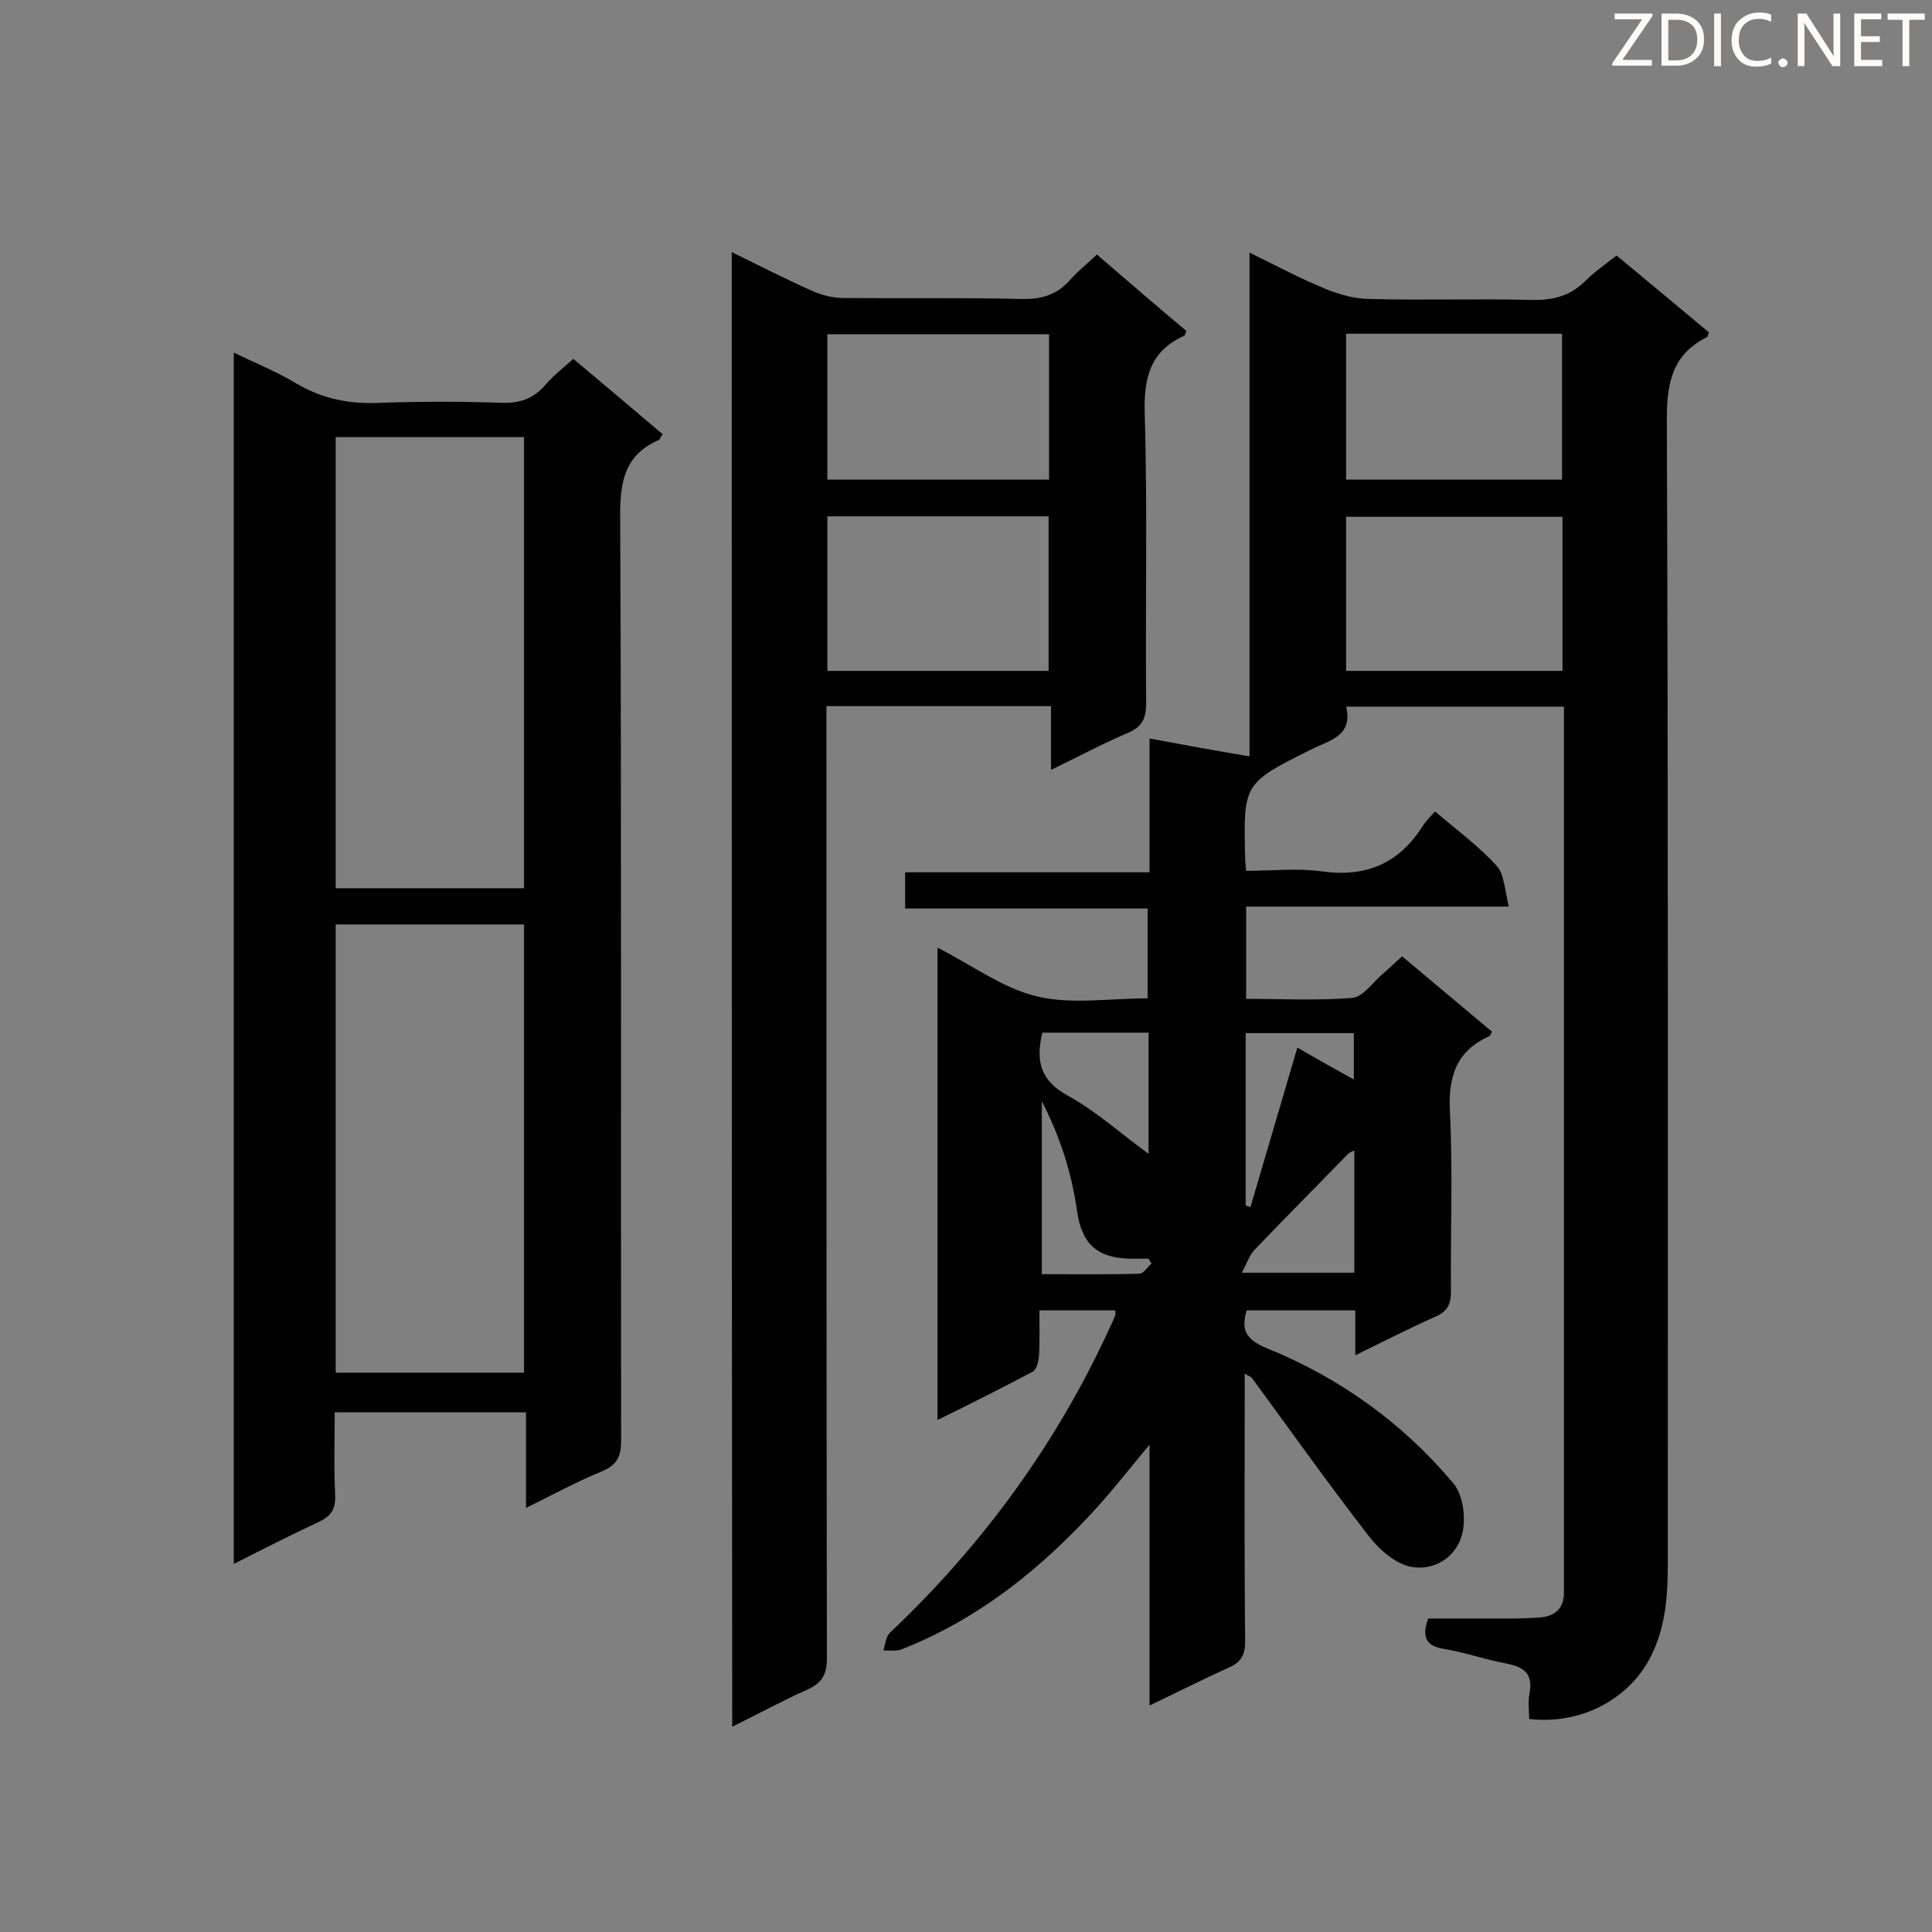 <svg enable-background="new 0 0 400 400" viewBox="0 0 400 400" xmlns="http://www.w3.org/2000/svg"><rect x="0" y="0" width="400" height="400" fill="#808080" stroke="none"/><path d="m316.6 355.9c0-1.8-.3-3.6.1-5.4.7-4.1-1.3-5.4-4.9-6.1-4.3-.8-8.5-2.3-12.8-3-3.8-.6-4.7-2.5-3.3-6.3h17.3c1.9 0 3.7-.1 5.6-.2 3.3-.2 5.3-1.9 5.2-5.4 0-1 0-2 0-3 0-58.5 0-116.9 0-175.4 0-1.5 0-3.1 0-4.8-15.2 0-29.8 0-45.1 0 1.5 6.1-3.5 7-7.3 8.9-14 7-14 7-13.6 22.7 0 .6.1 1.1.2 2.4 5.2 0 10.5-.6 15.6.1 9.2 1.3 16-1.6 20.9-9.3.7-1.1 1.6-2 2.6-3.1 4.6 3.9 9.1 7.2 12.8 11.3 1.6 1.8 1.6 5 2.5 8.4-18.8 0-36.5 0-54.4 0v19.1c7.4 0 14.7.4 22-.2 2.2-.2 4.2-3.2 6.2-4.9 1.3-1.1 2.5-2.3 4.1-3.7 6.2 5.2 12.4 10.4 18.6 15.6-.3.5-.3.8-.5.9-6.9 3.1-8.6 8.4-8.2 15.7.6 12.4.1 24.8.2 37.2 0 2.6-.7 4.1-3.2 5.2-5.4 2.4-10.7 5.1-16.6 8 0-3.4 0-6.2 0-9.3-7.7 0-15 0-22.5 0-1.1 3.9-.4 5.9 4.1 7.8 15.1 6.1 28.2 15.5 38.7 28 2 2.4 2.6 7 1.9 10.2-1.1 5-5.8 8-10.6 7.1-3.3-.6-6.7-3.6-8.9-6.5-8.3-10.7-16.1-21.7-24.1-32.6-.2-.3-.7-.4-1.5-.9v4.5c0 17-.1 33.9.1 50.9 0 2.9-.9 4.4-3.5 5.5-5.3 2.4-10.4 5-16.3 7.8 0-18.2 0-35.6 0-54-4 4.8-7.2 8.9-10.7 12.8-11.5 12.7-24.6 23.3-40.7 29.6-1.1.4-2.4.2-3.7.2.4-1.3.5-2.9 1.4-3.7 19.3-18.3 34.6-39.3 45.6-63.4.4-.8.7-1.5 1-2.3.1-.2 0-.5 0-1-5 0-10.1 0-15.7 0 0 3.3.1 6.4-.1 9.5-.1 1.1-.5 2.8-1.3 3.2-6.4 3.4-12.8 6.6-19.7 10 0-32.8 0-65 0-97.8 7.1 3.6 13.5 8.4 20.6 10.1s15 .4 22.9.4c0-5.9 0-12 0-18.6-16.5 0-33.2 0-50.2 0 0-2.7 0-4.8 0-7.5h50.6c0-9.5 0-18.4 0-27.7 7 1.3 13.5 2.5 20.7 3.7 0-34.8 0-69.2 0-104.3 5.7 2.8 10.6 5.4 15.7 7.5 2.9 1.2 6.2 2.1 9.3 2.1 11.1.3 22.2-.1 33.4.2 4.4.1 8-.8 11.2-4 1.9-1.9 4.1-3.4 6.4-5.2 6.6 5.5 12.9 10.7 19.1 15.9-.2.5-.2.9-.4 1-7 3.5-8.3 9.2-8.3 16.8.3 79.1.2 158.3.2 237.4 0 6.7-.5 13.3-3.8 19.5-4.6 8.5-14.3 13.6-24.9 12.4zm6.9-248.9c-15.2 0-29.9 0-44.8 0v31.9h44.8c0-10.7 0-21.2 0-31.9zm-44.8-37.9v30.2h44.7c0-10.1 0-20 0-30.2-14.9 0-29.7 0-44.7 0zm-62.9 144.7c-1.4 5.9-.4 9.9 5.2 13 6 3.3 11.2 8 16.8 12.1 0-8.2 0-16.5 0-25.1-7.4 0-14.6 0-22 0zm64.6 24.4c-.6.3-1 .4-1.3.7-6.4 6.6-12.9 13.1-19.3 19.8-1.1 1.1-1.6 2.8-2.7 4.8h23.3c0-8.5 0-16.8 0-25.3zm-22.5 11.4c.3.1.7.2 1 .3 3.2-10.9 6.4-21.8 9.7-33 4 2.3 7.7 4.4 11.7 6.6 0-3.7 0-6.6 0-9.6-7.6 0-14.9 0-22.4 0zm-19.5 12c-.2-.3-.4-.6-.6-1-1.2 0-2.5 0-3.7 0-6.9-.1-10.1-3-11.1-9.8-1.1-7.7-3.3-15-7.3-22.8v35.8c7 0 13.7.1 20.3-.1.8-.1 1.6-1.4 2.4-2.1z" fill="#010101"/><path d="m108.9 312.2c0-7 0-13.2 0-19.8-13.2 0-26 0-39.6 0 0 5.7-.2 11.5.1 17.2.1 2.9-.9 4.3-3.4 5.5-5.8 2.7-11.5 5.6-17.6 8.7 0-83.6 0-166.9 0-250.8 4.3 2.1 8.8 3.9 12.8 6.3 5.5 3.3 11.2 4.4 17.5 4.1 8.4-.3 16.8-.3 25.2 0 3.7.1 6.5-.8 9-3.7 1.6-1.9 3.7-3.5 5.8-5.4 6.3 5.3 12.4 10.4 18.5 15.6-.4.5-.5 1-.8 1.2-6.9 3-8 8.3-8 15.4.3 63.9.1 127.7.2 191.6 0 3.3-.7 5.1-3.9 6.5-5.2 2.1-10.1 4.8-15.8 7.6zm-39.4-221.7v93.4h39c0-31.3 0-62.2 0-93.4-13 0-25.8 0-39 0zm0 193.7h39c0-31.2 0-62.1 0-92.8-13.2 0-26.1 0-39 0z" fill="#010101"/><path d="m151.5 52.2c5.9 2.9 11.2 5.6 16.6 8 2 .9 4.3 1.5 6.5 1.5 12.3.1 24.5-.1 36.8.2 4.2.1 7.4-.8 10.2-4 1.6-1.8 3.5-3.3 5.5-5.2 6.3 5.4 12.4 10.7 18.5 15.8-.2.5-.2.9-.4 1-7.1 3.2-8.4 8.7-8.2 16.1.6 19.9.1 39.9.3 59.9 0 3.1-.7 4.9-3.7 6.2-5.2 2.2-10.2 4.9-16 7.7 0-4.7 0-8.8 0-13.2-15.6 0-30.7 0-46.5 0v5.4c0 63.9 0 127.8.1 191.7 0 3.4-1 5.1-4 6.5-5.2 2.3-10.1 5-15.6 7.7-.1-101.9-.1-203.2-.1-305.3zm65.6 86.7c0-10.9 0-21.4 0-32-15.4 0-30.6 0-45.8 0v32zm.1-69.7c-15.5 0-30.7 0-45.9 0v30.1h45.9c0-10.1 0-19.9 0-30.1z" fill="#010101"/><g fill="#fcfbfa"><path d="m342.2 3.2-6.3 9.2h6.1v1.2h-8.2v-.5l6.2-9.1h-5.7v-1.2h7.8v.4z"/><path d="m344 13.7v-10.9h3.1c1.6 0 3 .5 4.1 1.4 1.1 1 1.6 2.2 1.6 3.9s-.5 3-1.6 4-2.5 1.5-4.2 1.5h-3zm1.4-9.6v8.4h1.6c1.4 0 2.5-.4 3.2-1.1.8-.8 1.2-1.8 1.2-3.2s-.4-2.4-1.2-3.1-1.8-1-3.1-1z"/><path d="m356.3 2.8v10.9h-1.4v-10.9z"/><path d="m366.6 13.2c-.8.4-1.8.6-3 .6-1.6 0-2.8-.5-3.7-1.5s-1.4-2.3-1.4-3.9c0-1.7.5-3.2 1.6-4.2s2.4-1.6 4-1.6c1 0 1.9.1 2.6.4v1.5c-.8-.4-1.6-.6-2.6-.6-1.2 0-2.2.4-3 1.2s-1.1 1.9-1.1 3.3c0 1.3.4 2.3 1.1 3.1s1.6 1.1 2.8 1.1c1.1 0 2-.2 2.8-.7v1.3z"/><path d="m368.2 13c0-.3.1-.5.3-.6.2-.2.4-.3.6-.3.3 0 .5.1.7.3s.3.4.3.6-.1.5-.3.6c-.2.2-.4.3-.7.3s-.5-.1-.6-.3c-.2-.2-.3-.4-.3-.6z"/><path d="m381.1 13.7h-1.7l-5.5-8.4c-.2-.2-.3-.5-.4-.7 0 .2.1.8.1 1.5v7.6h-1.4v-10.9h1.8l5.3 8.3c.3.4.4.6.4.8 0-.3-.1-.8-.1-1.6v-7.5h1.4v10.9z"/><path d="m389.7 13.7h-5.8v-10.9h5.6v1.2h-4.2v3.5h3.9v1.2h-3.9v3.7h4.4z"/><path d="m398.4 4.1h-3.1v9.6h-1.4v-9.6h-3.1v-1.3h7.7v1.3z"/></g></svg>